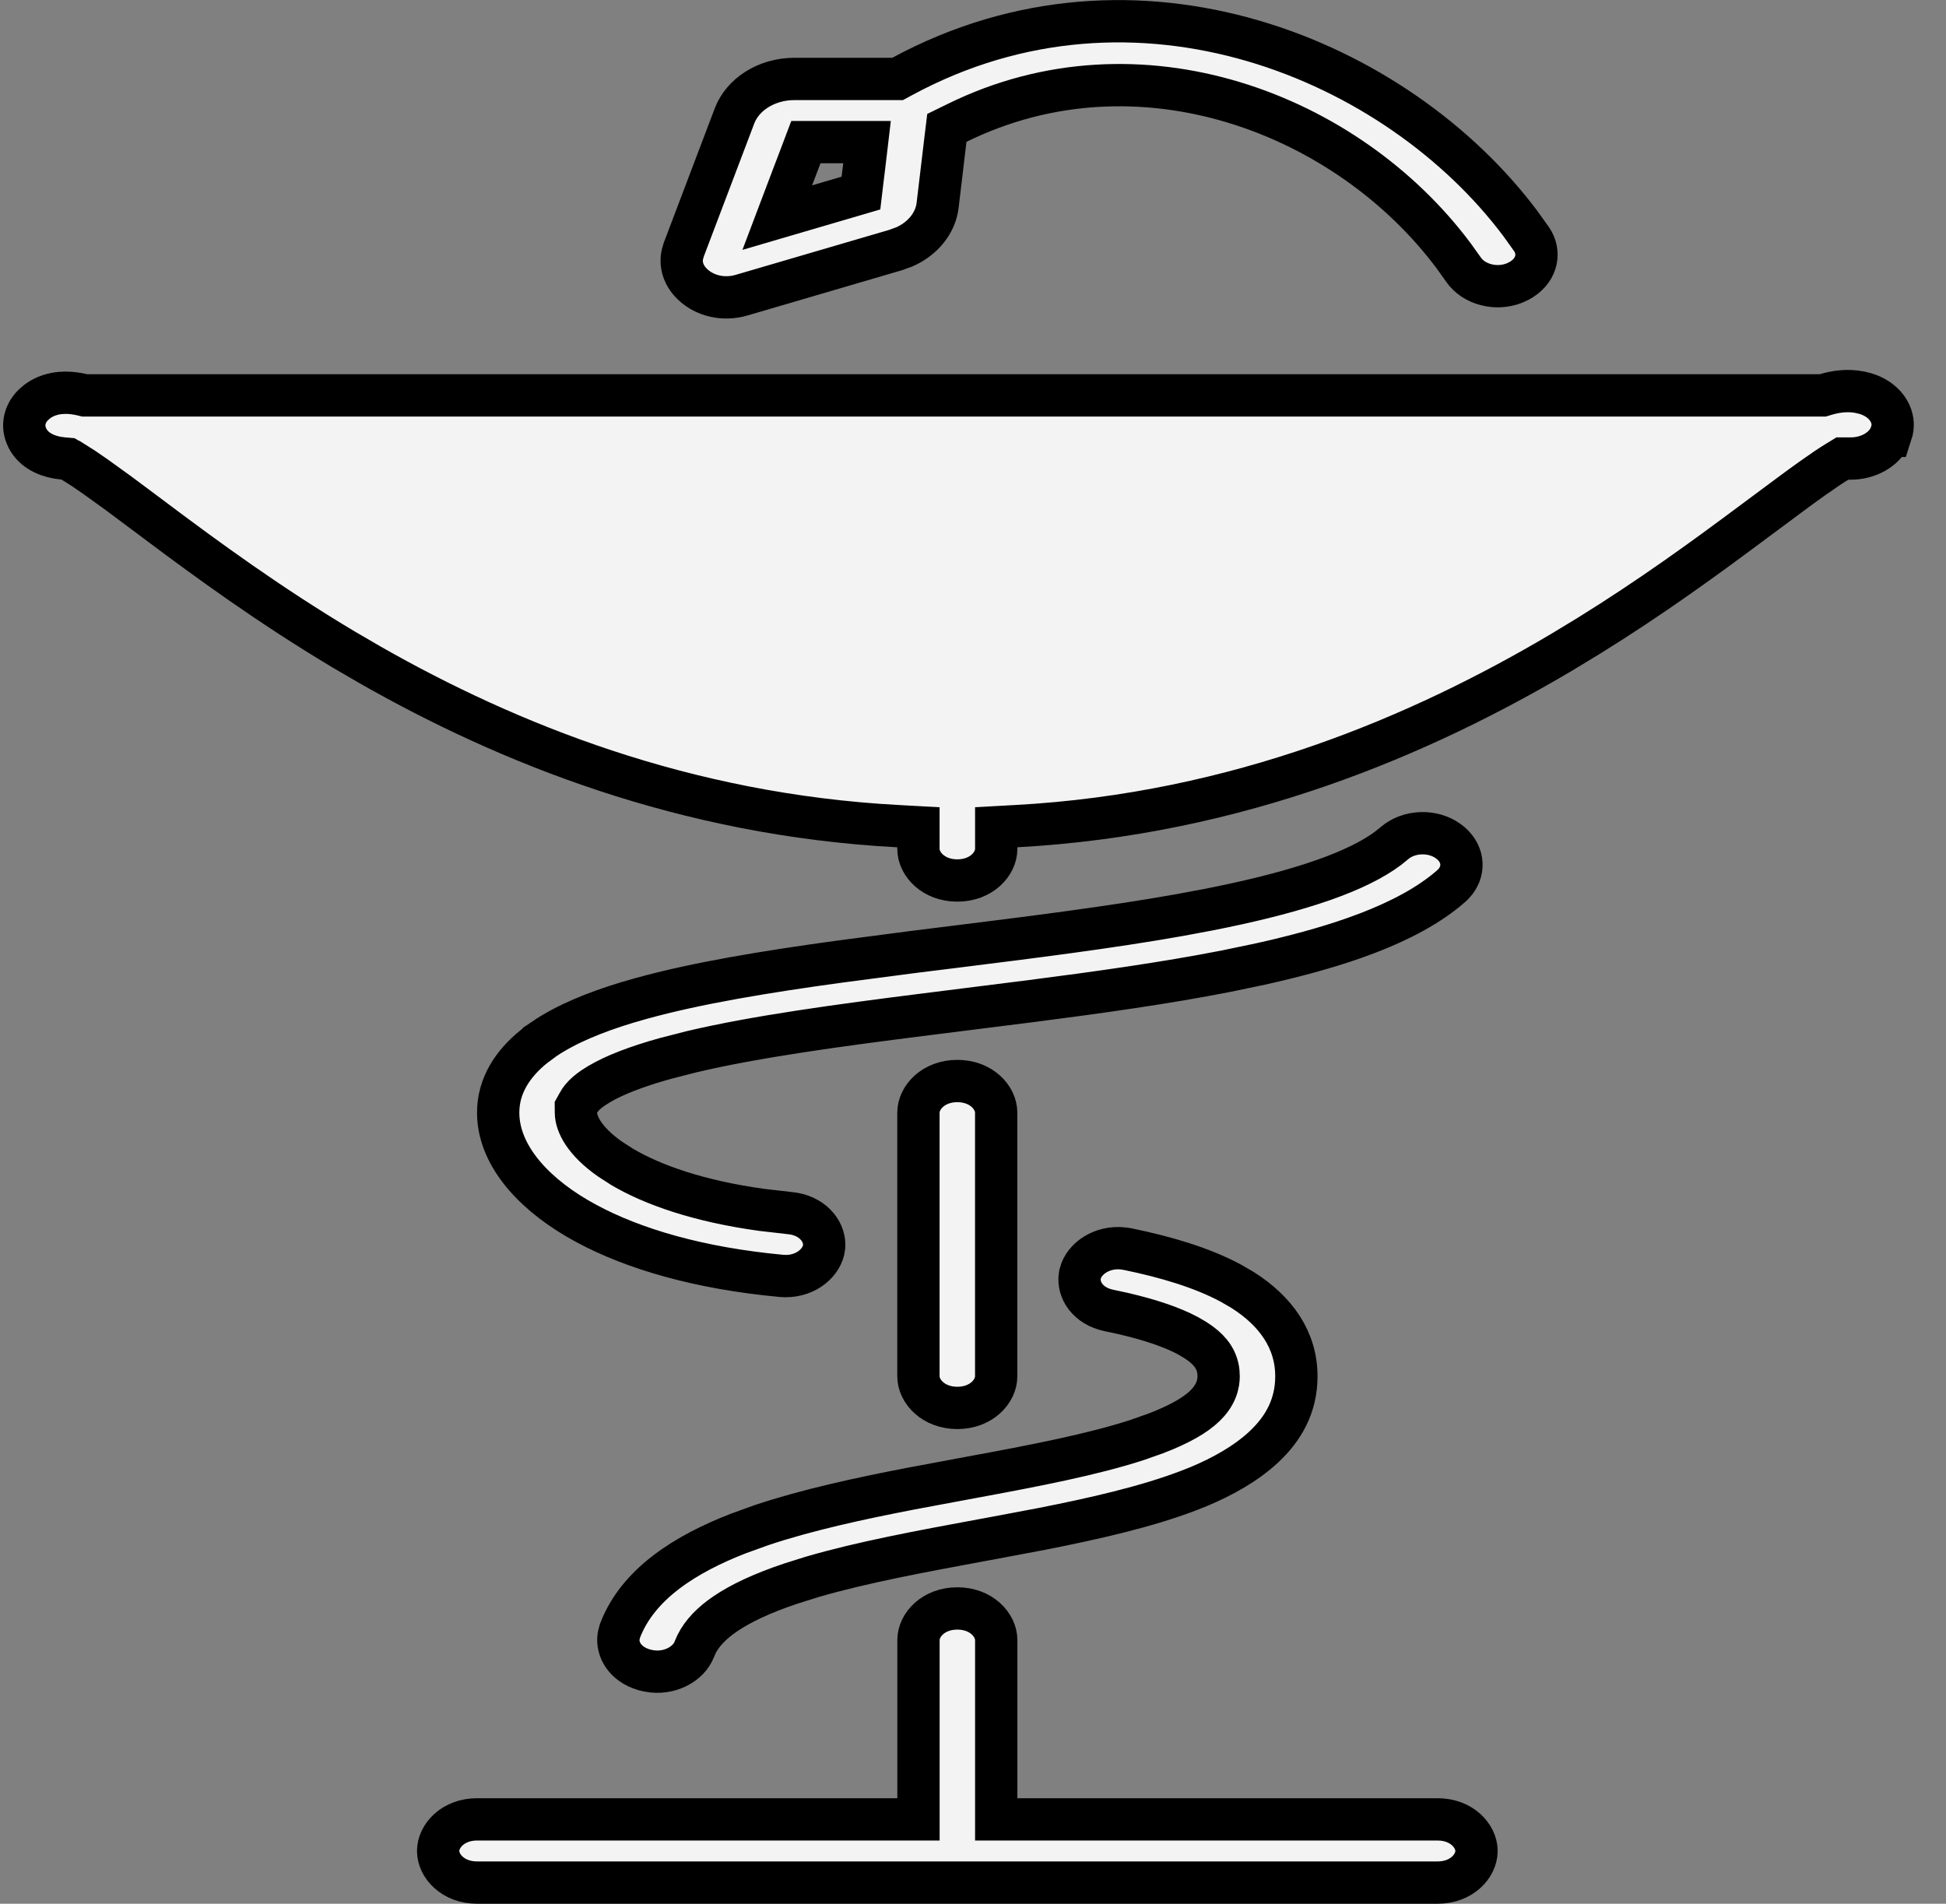 <svg width="46" height="45" viewBox="0 0 46 45" fill="none" xmlns="http://www.w3.org/2000/svg">
<rect x="0" y="0" width="46" height="45" fill="#808080" stroke="none"/>
<path d="M21.71 19.555L21.237 19.529C16.163 19.26 11.983 17.557 8.76 15.723L8.128 15.355C6.338 14.287 4.857 13.196 3.709 12.338H3.71L3.439 12.135C3.209 11.963 2.996 11.803 2.798 11.657L2.247 11.26C2.147 11.19 2.055 11.127 1.97 11.07L1.736 10.922H1.734L1.705 10.904L1.606 10.846L1.49 10.836L1.358 10.819C1.066 10.768 0.75 10.617 0.623 10.301L0.597 10.225C0.535 10.005 0.596 9.757 0.794 9.565L0.888 9.485C1.067 9.354 1.264 9.306 1.415 9.29L1.549 9.283C1.691 9.284 1.824 9.304 1.944 9.332L2.001 9.346H43.087L43.157 9.325C43.383 9.258 43.667 9.212 43.967 9.272L44.097 9.304C44.277 9.358 44.47 9.465 44.599 9.638L44.65 9.716C44.739 9.872 44.755 10.031 44.726 10.17L44.684 10.303H44.683C44.54 10.631 44.157 10.839 43.748 10.839H43.551L43.431 10.912C43.355 10.958 43.269 11.014 43.17 11.08L42.836 11.312C42.675 11.426 42.504 11.551 42.322 11.686L41.738 12.12L41.334 12.42C40.314 13.18 39.048 14.105 37.553 15.031L36.898 15.428C33.617 17.369 29.291 19.242 24.022 19.528L23.549 19.554V20.067C23.549 20.42 23.199 20.813 22.629 20.813C22.059 20.812 21.71 20.42 21.71 20.067V19.555Z" fill="white" fill-opacity="0.9" stroke="black"/>
<path d="M22.629 25.553C23.2 25.553 23.548 25.947 23.548 26.3V32.533C23.548 32.887 23.199 33.28 22.629 33.28C22.059 33.279 21.71 32.887 21.71 32.533V26.3C21.71 25.947 22.059 25.553 22.629 25.553Z" fill="white" fill-opacity="0.9" stroke="black"/>
<path d="M22.63 38.02C23.2 38.02 23.549 38.414 23.549 38.767V43.006H33.983C34.553 43.006 34.902 43.4 34.902 43.753C34.902 44.107 34.553 44.5 33.983 44.5H11.276C10.706 44.5 10.357 44.107 10.357 43.753C10.357 43.4 10.706 43.006 11.276 43.006H21.711V38.767C21.711 38.413 22.059 38.02 22.63 38.02Z" fill="white" fill-opacity="0.9" stroke="black"/>
<path d="M26.555 29.511L26.658 29.527C27.552 29.711 28.405 29.961 29.093 30.33L29.377 30.495C30.148 30.985 30.644 31.663 30.644 32.533C30.644 33.227 30.343 33.766 29.87 34.206C29.447 34.6 28.897 34.904 28.337 35.139L28.096 35.234C27.099 35.616 25.868 35.896 24.615 36.142L23.363 36.378L23.24 36.4C21.782 36.67 20.377 36.929 19.191 37.276L18.696 37.432C18.007 37.662 17.502 37.903 17.14 38.15C16.824 38.366 16.594 38.604 16.463 38.868L16.413 38.983C16.282 39.33 15.824 39.592 15.326 39.494L15.225 39.47C14.772 39.337 14.579 38.985 14.622 38.678L14.655 38.55C15.077 37.439 16.205 36.733 17.46 36.246L18.004 36.05C19.064 35.695 20.295 35.427 21.517 35.191L22.731 34.964C22.805 34.95 22.883 34.935 22.959 34.921L22.96 34.922C24.458 34.645 25.821 34.383 26.883 34.037L27.319 33.883C27.895 33.662 28.26 33.448 28.485 33.228C28.602 33.114 28.688 32.992 28.741 32.862C28.796 32.729 28.806 32.613 28.806 32.533C28.806 32.414 28.789 32.245 28.676 32.066C28.6 31.947 28.496 31.847 28.376 31.758L28.25 31.672L28.077 31.571C27.709 31.375 27.201 31.2 26.551 31.049L26.213 30.976C25.705 30.871 25.477 30.485 25.524 30.16L25.537 30.097V30.096C25.629 29.751 26.047 29.453 26.555 29.511ZM32.956 19.935C33.3 19.634 33.862 19.617 34.231 19.881L34.303 19.938C34.608 20.208 34.627 20.608 34.357 20.894L34.3 20.949C33.782 21.401 33.099 21.759 32.342 22.051L32.013 22.172C31.341 22.409 30.59 22.61 29.795 22.787L28.985 22.956C27.558 23.236 25.974 23.458 24.388 23.662L22.806 23.861L21.892 23.976C19.794 24.24 17.86 24.504 16.351 24.86L15.731 25.019C15.039 25.211 14.523 25.414 14.171 25.621L14.029 25.71C13.902 25.796 13.814 25.877 13.753 25.949L13.7 26.02C13.692 26.032 13.684 26.045 13.677 26.059L13.613 26.174L13.614 26.305C13.617 26.563 13.806 26.967 14.42 27.398L14.71 27.585C15.432 28.01 16.523 28.395 18.008 28.599L18.668 28.675C19.195 28.724 19.484 29.092 19.483 29.423L19.479 29.488C19.438 29.826 19.078 30.166 18.565 30.164L18.461 30.158C16.531 29.978 14.981 29.526 13.856 28.918L13.637 28.795C12.512 28.133 11.776 27.243 11.776 26.3C11.776 25.665 12.117 25.144 12.625 24.735L12.852 24.567V24.566C13.382 24.205 14.067 23.927 14.818 23.699L15.144 23.605C16.463 23.238 18.112 22.968 19.852 22.73L21.614 22.499L22.541 22.384C24.377 22.155 26.21 21.927 27.863 21.634L28.56 21.504C29.472 21.325 30.293 21.126 30.995 20.899L31.288 20.801C31.961 20.564 32.467 20.311 32.816 20.048L32.956 19.935ZM21.329 1.806C26.873 -1.192 33.03 1.406 35.935 5.279L36.206 5.658C36.408 5.955 36.346 6.359 35.976 6.599L35.898 6.645C35.458 6.876 34.916 6.755 34.647 6.441L34.597 6.376L34.361 6.046C31.846 2.68 26.927 0.788 22.625 2.904L22.382 3.023L22.349 3.294L22.163 4.857C22.116 5.253 21.834 5.633 21.378 5.835L21.172 5.91L17.53 6.977C17.088 7.106 16.669 6.984 16.403 6.75C16.174 6.549 16.073 6.286 16.13 6.016L16.164 5.899L17.364 2.736C17.55 2.247 18.101 1.866 18.781 1.866H21.218L21.329 1.806ZM18.928 3.682L18.729 4.204L18.373 5.144L19.338 4.861L20.034 4.657L20.351 4.564L20.39 4.236L20.429 3.919L20.495 3.359H19.05L18.928 3.682Z" fill="white" fill-opacity="0.9" stroke="black"/>
</svg>
